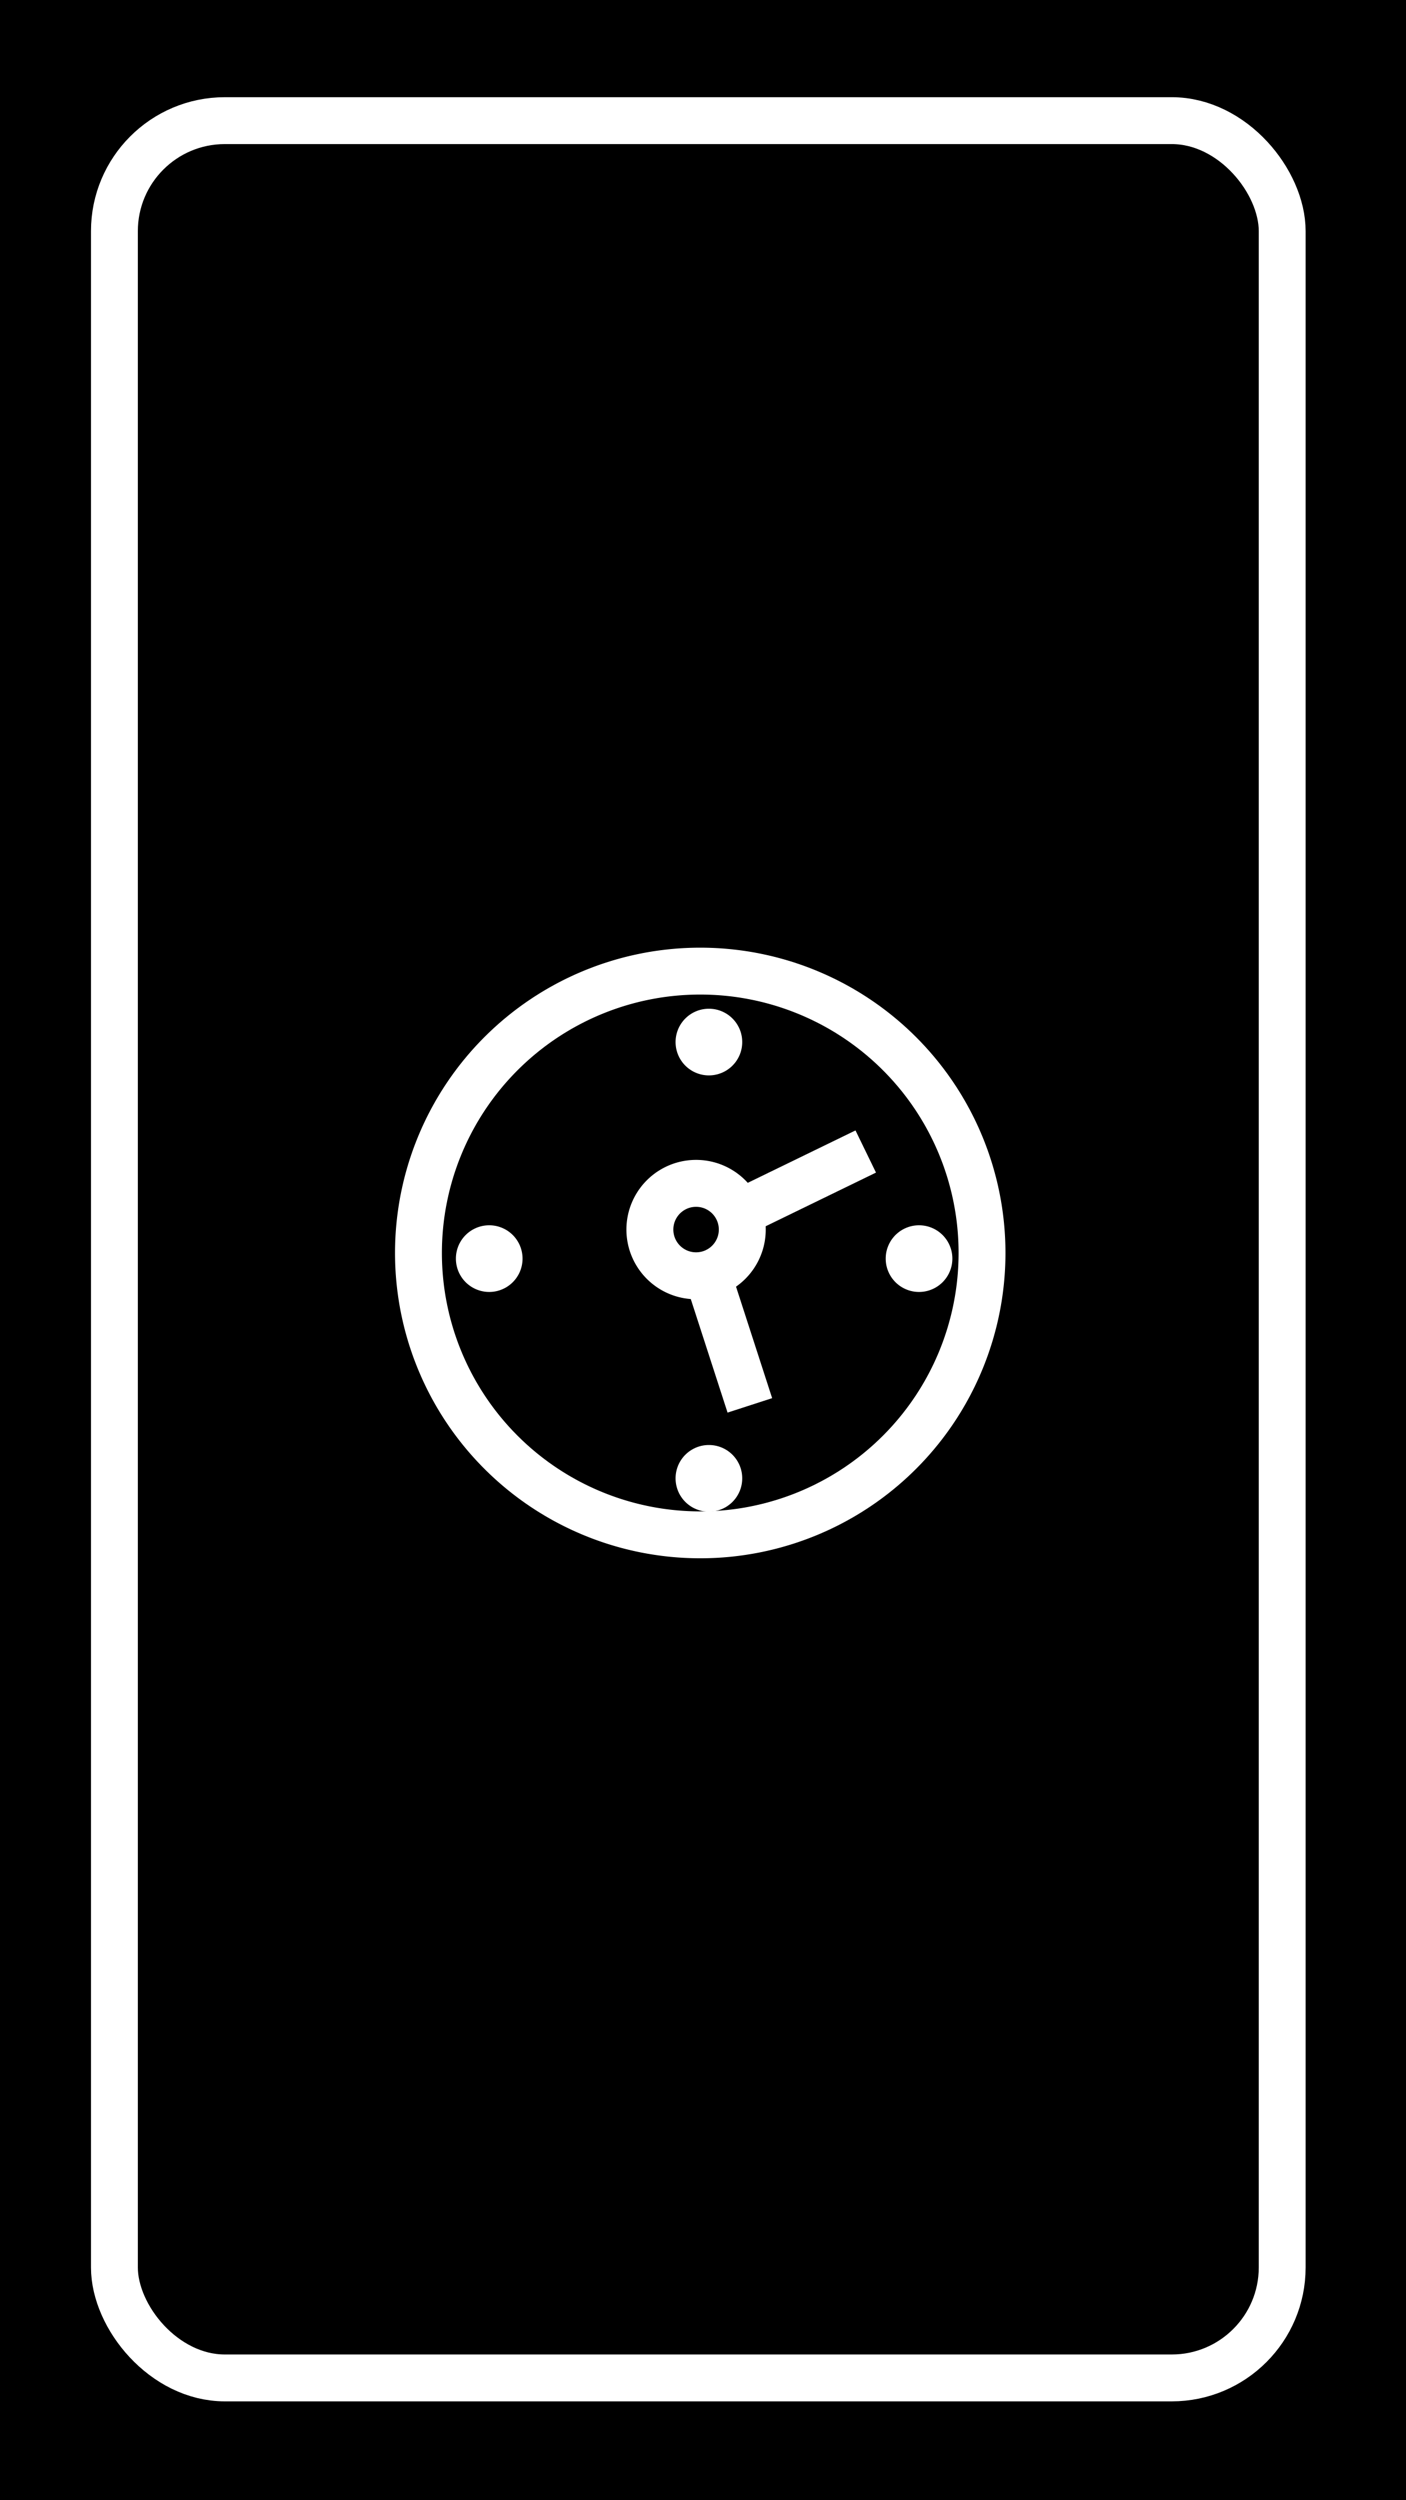 <?xml version="1.0" encoding="UTF-8" standalone="no"?>
<!-- Created with Inkscape (http://www.inkscape.org/) -->

<svg
   xmlns:dc="http://purl.org/dc/elements/1.1/"
   xmlns:cc="http://creativecommons.org/ns#"
   xmlns:rdf="http://www.w3.org/1999/02/22-rdf-syntax-ns#"
   xmlns:svg="http://www.w3.org/2000/svg"
   xmlns="http://www.w3.org/2000/svg"
   xmlns:sodipodi="http://sodipodi.sourceforge.net/DTD/sodipodi-0.dtd"
   xmlns:inkscape="http://www.inkscape.org/namespaces/inkscape"
   width="90"
   height="160"
   id="svg2"
   version="1.1"
   inkscape:version="0.47 r22583"
   sodipodi:docname="新文件 1">
  <defs
     id="defs4">
    <inkscape:perspective
       sodipodi:type="inkscape:persp3d"
       inkscape:vp_x="0 : 526.18109 : 1"
       inkscape:vp_y="0 : 1000 : 0"
       inkscape:vp_z="744.09448 : 526.18109 : 1"
       inkscape:persp3d-origin="372.04724 : 350.78739 : 1"
       id="perspective10" />
  </defs>
  <sodipodi:namedview
     id="base"
     pagecolor="#ffffff"
     bordercolor="#666666"
     borderopacity="1.0"
     inkscape:pageopacity="0.0"
     inkscape:pageshadow="2"
     inkscape:zoom="1.979899"
     inkscape:cx="-2.4293082"
     inkscape:cy="91.535924"
     inkscape:document-units="px"
     inkscape:current-layer="layer1"
     showgrid="false"
     inkscape:window-width="1280"
     inkscape:window-height="945"
     inkscape:window-x="1280"
     inkscape:window-y="26"
     inkscape:window-maximized="1" />
  <g
     inkscape:label="Layer 1"
     inkscape:groupmode="layer"
     id="layer1"
     transform="translate(0,-892.362)">
    <rect
       style="fill:#000000;fill-opacity:1;stroke:none"
       id="rect3592"
       width="90"
       height="160"
       x="0"
       y="892.362"
       ry="0" />
    <rect
       style="fill:none;stroke:#ffffff;stroke-width:3;stroke-linecap:round;stroke-miterlimit:4;stroke-opacity:1;stroke-dasharray:none"
       id="rect3590"
       width="74.751"
       height="144.452"
       x="7.324"
       y="900.082"
       ry="7.071"
       rx="7.071" />
    <path
       sodipodi:type="arc"
       style="fill:#ffffff;fill-opacity:1;stroke:none"
       id="path3596"
       sodipodi:cx="38.133259"
       sodipodi:cy="32.973316"
       sodipodi:rx="6.0609155"
       sodipodi:ry="6.0609155"
       d="m 44.194,32.973 a 6.061,6.061 0 1 1 -12.122,0 6.061,6.061 0 1 1 12.122,0 z"
       transform="matrix(0.352,0,0,0.352,31.955,947.441)" />
    <path
       sodipodi:type="arc"
       style="fill:none;stroke:#ffffff;stroke-width:7.566;stroke-miterlimit:4;stroke-opacity:1;stroke-dasharray:none"
       id="path3606"
       sodipodi:cx="47.098362"
       sodipodi:cy="69.46508"
       sodipodi:rx="7.4498749"
       sodipodi:ry="7.4498749"
       d="m 54.548,69.465 a 7.45,7.45 0 1 1 -14.9,0 7.45,7.45 0 1 1 14.9,0 z"
       transform="matrix(0.397,0,0,0.397,25.859,943.469)" />
    <path
       style="fill:none;stroke:#ffffff;stroke-width:3;stroke-linecap:butt;stroke-linejoin:miter;stroke-miterlimit:4;stroke-opacity:1;stroke-dasharray:none"
       d="m 47.408,969.946 8.009,-3.895"
       id="path3608" />
    <path
       style="fill:none;stroke:#ffffff;stroke-width:3;stroke-linecap:butt;stroke-linejoin:miter;stroke-miterlimit:4;stroke-opacity:1;stroke-dasharray:none"
       d="m 45.328,974.053 2.671,8.244"
       id="path3610" />
    <path
       sodipodi:type="arc"
       style="fill:none;stroke:#ffffff;stroke-width:5.792;stroke-linecap:round;stroke-miterlimit:4;stroke-opacity:1;stroke-dasharray:none"
       id="path3612"
       sodipodi:cx="44.107143"
       sodipodi:cy="75.89286"
       sodipodi:rx="34.82143"
       sodipodi:ry="34.82143"
       d="m 78.929,75.893 a 34.821,34.821 0 1 1 -69.643,0 34.821,34.821 0 1 1 69.643,0 z"
       transform="matrix(0.518,0,0,0.518,21.976,933.232)" />
    <path
       transform="matrix(0.352,0,0,0.352,31.955,975.36)"
       d="m 44.194,32.973 a 6.061,6.061 0 1 1 -12.122,0 6.061,6.061 0 1 1 12.122,0 z"
       sodipodi:ry="6.0609155"
       sodipodi:rx="6.0609155"
       sodipodi:cy="32.973316"
       sodipodi:cx="38.133259"
       id="path3614"
       style="fill:#ffffff;fill-opacity:1;stroke:none"
       sodipodi:type="arc" />
    <path
       sodipodi:type="arc"
       style="fill:#ffffff;fill-opacity:1;stroke:none"
       id="path3616"
       sodipodi:cx="38.133259"
       sodipodi:cy="32.973316"
       sodipodi:rx="6.0609155"
       sodipodi:ry="6.0609155"
       d="m 44.194,32.973 a 6.061,6.061 0 1 1 -12.122,0 6.061,6.061 0 1 1 12.122,0 z"
       transform="matrix(0.352,0,0,0.352,45.406,961.299)" />
    <path
       transform="matrix(0.352,0,0,0.352,17.893,961.299)"
       d="m 44.194,32.973 a 6.061,6.061 0 1 1 -12.122,0 6.061,6.061 0 1 1 12.122,0 z"
       sodipodi:ry="6.0609155"
       sodipodi:rx="6.0609155"
       sodipodi:cy="32.973316"
       sodipodi:cx="38.133259"
       id="path3618"
       style="fill:#ffffff;fill-opacity:1;stroke:none"
       sodipodi:type="arc" />
  </g>
</svg>
